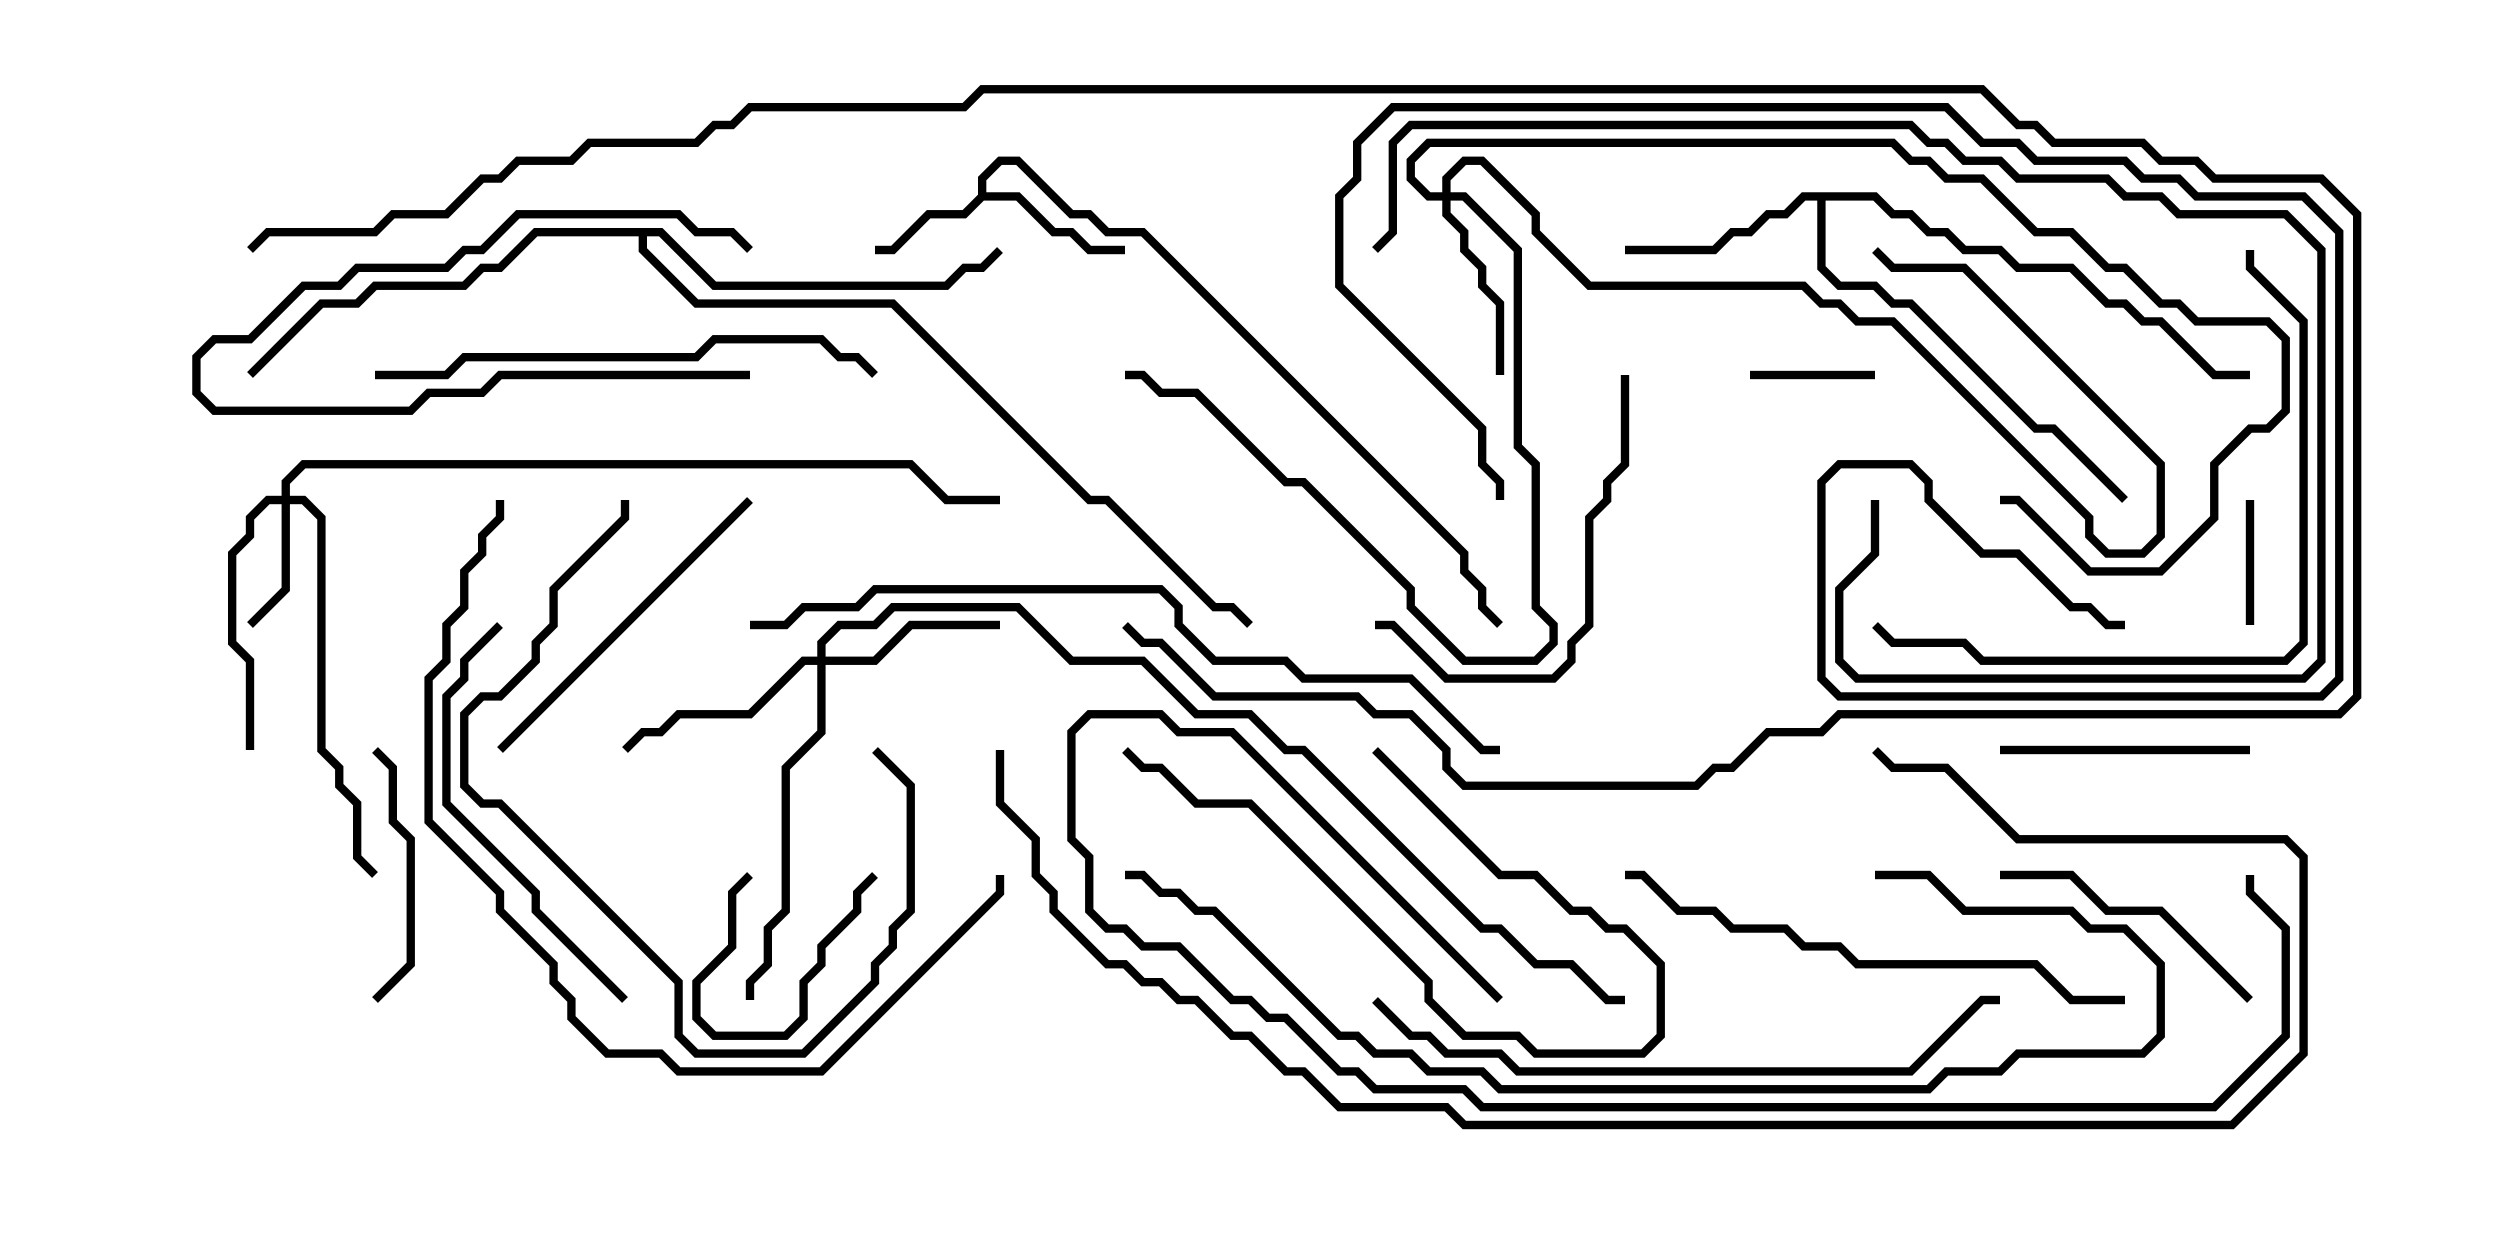 <svg version="1.1" width="30" height="15" xmlns="http://www.w3.org/2000/svg"><path d="M11.736,2.336L11.736,2.122L11.979,1.879L12.235,1.879L12.878,2.521L13.092,2.521L13.306,2.736L13.735,2.736L17.621,6.622L17.621,6.836L17.836,7.051L17.836,7.265L18.035,7.465L17.965,7.535L17.736,7.306L17.736,7.092L17.521,6.878L17.521,6.664L13.694,2.836L13.265,2.836L13.051,2.621L12.836,2.621L12.194,1.979L12.021,1.979L11.836,2.164L11.836,2.307L12.235,2.307L12.664,2.736L12.878,2.736L13.092,2.95L13.5,2.95L13.5,3.05L13.051,3.05L12.836,2.836L12.622,2.836L12.194,2.407L11.806,2.407L11.592,2.621L11.164,2.621L10.735,3.05L10.5,3.05L10.5,2.95L10.694,2.95L11.122,2.521L11.551,2.521z" stroke="none"/><path d="M22.521,2.307L22.735,2.521L22.949,2.521L23.164,2.736L23.378,2.736L23.592,2.95L24.021,2.95L24.235,3.164L24.878,3.164L25.306,3.593L25.521,3.593L25.735,3.807L25.949,3.807L26.592,4.45L27,4.45L27,4.55L26.551,4.55L25.908,3.907L25.694,3.907L25.479,3.693L25.265,3.693L24.836,3.264L24.194,3.264L23.979,3.05L23.551,3.05L23.336,2.836L23.122,2.836L22.908,2.621L22.694,2.621L22.479,2.407L21.907,2.407L21.907,3.194L22.092,3.379L22.521,3.379L22.735,3.593L22.949,3.593L24.449,5.093L24.664,5.093L25.535,5.965L25.465,6.035L24.622,5.193L24.408,5.193L22.908,3.693L22.694,3.693L22.479,3.479L22.051,3.479L21.807,3.235L21.807,2.407L21.664,2.407L21.449,2.621L21.235,2.621L21.021,2.836L20.806,2.836L20.592,3.05L19.5,3.05L19.5,2.95L20.551,2.95L20.765,2.736L20.979,2.736L21.194,2.521L21.408,2.521L21.622,2.307z" stroke="none"/><path d="M7.949,2.736L8.592,3.379L11.336,3.379L11.551,3.164L11.765,3.164L11.965,2.965L12.035,3.035L11.806,3.264L11.592,3.264L11.378,3.479L8.551,3.479L7.908,2.836L7.764,2.836L7.764,2.979L8.378,3.593L10.735,3.593L13.092,5.95L13.306,5.95L14.592,7.236L14.806,7.236L15.035,7.465L14.965,7.535L14.765,7.336L14.551,7.336L13.265,6.05L13.051,6.05L10.694,3.693L8.336,3.693L7.664,3.021L7.664,2.836L6.449,2.836L6.021,3.264L5.806,3.264L5.592,3.479L4.521,3.479L4.306,3.693L3.878,3.693L3.035,4.535L2.965,4.465L3.836,3.593L4.265,3.593L4.479,3.379L5.551,3.379L5.765,3.164L5.979,3.164L6.408,2.736z" stroke="none"/><path d="M3.379,5.95L3.379,5.765L3.622,5.521L10.949,5.521L11.378,5.95L12,5.95L12,6.05L11.336,6.05L10.908,5.621L3.664,5.621L3.479,5.806L3.479,5.95L3.664,5.95L3.907,6.194L3.907,8.979L4.121,9.194L4.121,9.408L4.336,9.622L4.336,10.265L4.535,10.465L4.465,10.535L4.236,10.306L4.236,9.664L4.021,9.449L4.021,9.235L3.807,9.021L3.807,6.235L3.622,6.05L3.479,6.05L3.479,7.092L3.035,7.535L2.965,7.465L3.379,7.051L3.379,6.05L3.235,6.05L3.05,6.235L3.05,6.449L2.836,6.664L2.836,7.694L3.05,7.908L3.05,9L2.95,9L2.95,7.949L2.736,7.735L2.736,6.622L2.95,6.408L2.95,6.194L3.194,5.95z" stroke="none"/><path d="M9.807,7.879L9.807,7.694L10.051,7.45L10.479,7.45L10.694,7.236L12.235,7.236L12.878,7.879L13.735,7.879L14.378,8.521L15.021,8.521L15.449,8.95L15.664,8.95L17.806,11.093L18.021,11.093L18.449,11.521L18.878,11.521L19.306,11.95L19.5,11.95L19.5,12.05L19.265,12.05L18.836,11.621L18.408,11.621L17.979,11.193L17.765,11.193L15.622,9.05L15.408,9.05L14.979,8.621L14.336,8.621L13.694,7.979L12.836,7.979L12.194,7.336L10.735,7.336L10.521,7.55L10.092,7.55L9.907,7.735L9.907,7.879L10.479,7.879L10.908,7.45L12,7.45L12,7.55L10.949,7.55L10.521,7.979L9.907,7.979L9.907,8.806L9.479,9.235L9.479,10.949L9.264,11.164L9.264,11.592L9.05,11.806L9.05,12L8.95,12L8.95,11.765L9.164,11.551L9.164,11.122L9.379,10.908L9.379,9.194L9.807,8.765L9.807,7.979L9.664,7.979L9.021,8.621L8.164,8.621L7.949,8.836L7.735,8.836L7.535,9.035L7.465,8.965L7.694,8.736L7.908,8.736L8.122,8.521L8.979,8.521L9.622,7.879z" stroke="none"/><path d="M17.307,2.307L17.307,2.122L17.551,1.879L17.806,1.879L18.479,2.551L18.479,2.765L19.092,3.379L21.664,3.379L21.878,3.593L22.092,3.593L22.306,3.807L22.735,3.807L25.121,6.194L25.121,6.408L25.306,6.593L25.694,6.593L25.879,6.408L25.879,5.592L23.551,3.264L22.694,3.264L22.465,3.035L22.535,2.965L22.735,3.164L23.592,3.164L25.979,5.551L25.979,6.449L25.735,6.693L25.265,6.693L25.021,6.449L25.021,6.235L22.694,3.907L22.265,3.907L22.051,3.693L21.836,3.693L21.622,3.479L19.051,3.479L18.379,2.806L18.379,2.592L17.765,1.979L17.592,1.979L17.407,2.164L17.407,2.307L17.592,2.307L18.264,2.979L18.264,5.336L18.479,5.551L18.479,7.265L18.693,7.479L18.693,7.735L18.449,7.979L17.551,7.979L16.879,7.306L16.879,7.092L15.622,5.836L15.408,5.836L14.336,4.764L13.908,4.764L13.694,4.55L13.5,4.55L13.5,4.45L13.735,4.45L13.949,4.664L14.378,4.664L15.449,5.736L15.664,5.736L16.979,7.051L16.979,7.265L17.592,7.879L18.408,7.879L18.593,7.694L18.593,7.521L18.379,7.306L18.379,5.592L18.164,5.378L18.164,3.021L17.551,2.407L17.407,2.407L17.407,2.551L17.621,2.765L17.621,2.979L17.836,3.194L17.836,3.408L18.05,3.622L18.05,4.5L17.95,4.5L17.95,3.664L17.736,3.449L17.736,3.235L17.521,3.021L17.521,2.806L17.307,2.592L17.307,2.407L17.122,2.407L16.879,2.164L16.879,1.908L17.122,1.664L22.735,1.664L22.949,1.879L23.164,1.879L23.378,2.093L23.806,2.093L24.449,2.736L24.878,2.736L25.306,3.164L25.521,3.164L25.949,3.593L26.164,3.593L26.378,3.807L27.235,3.807L27.479,4.051L27.479,4.949L27.235,5.193L27.021,5.193L26.621,5.592L26.621,6.235L25.949,6.907L25.051,6.907L24.194,6.05L24,6.05L24,5.95L24.235,5.95L25.092,6.807L25.908,6.807L26.521,6.194L26.521,5.551L26.979,5.093L27.194,5.093L27.379,4.908L27.379,4.092L27.194,3.907L26.336,3.907L26.122,3.693L25.908,3.693L25.479,3.264L25.265,3.264L24.836,2.836L24.408,2.836L23.765,2.193L23.336,2.193L23.122,1.979L22.908,1.979L22.694,1.764L17.164,1.764L16.979,1.949L16.979,2.122L17.164,2.307z" stroke="none"/><path d="M22.5,4.45L22.5,4.55L21,4.55L21,4.45z" stroke="none"/><path d="M26.95,6L27.05,6L27.05,7.5L26.95,7.5z" stroke="none"/><path d="M10.465,10.465L10.535,10.535L10.336,10.735L10.336,10.949L9.907,11.378L9.907,11.592L9.693,11.806L9.693,12.235L9.449,12.479L8.551,12.479L8.307,12.235L8.307,11.765L8.736,11.336L8.736,10.694L8.965,10.465L9.035,10.535L8.836,10.735L8.836,11.378L8.407,11.806L8.407,12.194L8.592,12.379L9.408,12.379L9.593,12.194L9.593,11.765L9.807,11.551L9.807,11.336L10.236,10.908L10.236,10.694z" stroke="none"/><path d="M9,4.45L9,4.55L6.021,4.55L5.806,4.764L5.164,4.764L4.949,4.979L2.551,4.979L2.307,4.735L2.307,4.265L2.551,4.021L2.979,4.021L3.622,3.379L4.051,3.379L4.265,3.164L5.336,3.164L5.551,2.95L5.765,2.95L6.194,2.521L8.164,2.521L8.378,2.736L8.806,2.736L9.035,2.965L8.965,3.035L8.765,2.836L8.336,2.836L8.122,2.621L6.235,2.621L5.806,3.05L5.592,3.05L5.378,3.264L4.306,3.264L4.092,3.479L3.664,3.479L3.021,4.121L2.592,4.121L2.407,4.306L2.407,4.694L2.592,4.879L4.908,4.879L5.122,4.664L5.765,4.664L5.979,4.45z" stroke="none"/><path d="M4.465,9.035L4.535,8.965L4.764,9.194L4.764,9.836L4.979,10.051L4.979,11.592L4.535,12.035L4.465,11.965L4.879,11.551L4.879,10.092L4.664,9.878L4.664,9.235z" stroke="none"/><path d="M16.465,9.035L16.535,8.965L18.021,10.45L18.449,10.45L18.878,10.879L19.092,10.879L19.306,11.093L19.521,11.093L19.979,11.551L19.979,12.449L19.735,12.693L18.408,12.693L18.194,12.479L17.551,12.479L17.093,12.021L17.093,11.806L14.979,9.693L14.336,9.693L13.908,9.264L13.694,9.264L13.465,9.035L13.535,8.965L13.735,9.164L13.949,9.164L14.378,9.593L15.021,9.593L17.193,11.765L17.193,11.979L17.592,12.379L18.235,12.379L18.449,12.593L19.694,12.593L19.879,12.408L19.879,11.592L19.479,11.193L19.265,11.193L19.051,10.979L18.836,10.979L18.408,10.55L17.979,10.55z" stroke="none"/><path d="M24,9.05L24,8.95L27,8.95L27,9.05z" stroke="none"/><path d="M27.035,11.965L26.965,12.035L25.908,10.979L25.265,10.979L24.836,10.55L24,10.55L24,10.45L24.878,10.45L25.306,10.879L25.949,10.879z" stroke="none"/><path d="M8.965,5.965L9.035,6.035L6.035,9.035L5.965,8.965z" stroke="none"/><path d="M19.45,4.5L19.55,4.5L19.55,5.592L19.336,5.806L19.336,6.021L19.121,6.235L19.121,7.521L18.907,7.735L18.907,7.949L18.664,8.193L17.336,8.193L16.694,7.55L16.5,7.55L16.5,7.45L16.735,7.45L17.378,8.093L18.622,8.093L18.807,7.908L18.807,7.694L19.021,7.479L19.021,6.194L19.236,5.979L19.236,5.765L19.45,5.551z" stroke="none"/><path d="M10.465,9.035L10.535,8.965L10.979,9.408L10.979,10.949L10.764,11.164L10.764,11.378L10.55,11.592L10.55,11.806L9.664,12.693L8.336,12.693L8.093,12.449L8.093,11.806L5.979,9.693L5.765,9.693L5.521,9.449L5.521,8.551L5.765,8.307L5.979,8.307L6.379,7.908L6.379,7.694L6.593,7.479L6.593,7.051L7.45,6.194L7.45,6L7.55,6L7.55,6.235L6.693,7.092L6.693,7.521L6.479,7.735L6.479,7.949L6.021,8.407L5.806,8.407L5.621,8.592L5.621,9.408L5.806,9.593L6.021,9.593L8.193,11.765L8.193,12.408L8.378,12.593L9.622,12.593L10.45,11.765L10.45,11.551L10.664,11.336L10.664,11.122L10.879,10.908L10.879,9.449z" stroke="none"/><path d="M5.965,7.465L6.035,7.535L5.621,7.949L5.621,8.164L5.407,8.378L5.407,9.622L6.479,10.694L6.479,10.908L7.535,11.965L7.465,12.035L6.379,10.949L6.379,10.735L5.307,9.664L5.307,8.336L5.521,8.122L5.521,7.908z" stroke="none"/><path d="M10.535,4.465L10.465,4.535L10.265,4.336L10.051,4.336L9.836,4.121L8.592,4.121L8.378,4.336L5.592,4.336L5.378,4.55L4.5,4.55L4.5,4.45L5.336,4.45L5.551,4.236L8.336,4.236L8.551,4.021L9.878,4.021L10.092,4.236L10.306,4.236z" stroke="none"/><path d="M25.5,11.95L25.5,12.05L24.836,12.05L24.408,11.621L22.265,11.621L22.051,11.407L21.622,11.407L21.408,11.193L20.765,11.193L20.551,10.979L20.122,10.979L19.694,10.55L19.5,10.55L19.5,10.45L19.735,10.45L20.164,10.879L20.592,10.879L20.806,11.093L21.449,11.093L21.664,11.307L22.092,11.307L22.306,11.521L24.449,11.521L24.878,11.95z" stroke="none"/><path d="M26.95,3L27.05,3L27.05,3.194L27.693,3.836L27.693,7.735L27.449,7.979L23.765,7.979L23.551,7.764L22.694,7.764L22.465,7.535L22.535,7.465L22.735,7.664L23.592,7.664L23.806,7.879L27.408,7.879L27.593,7.694L27.593,3.878L26.95,3.235z" stroke="none"/><path d="M22.45,6L22.55,6L22.55,6.664L22.121,7.092L22.121,7.908L22.306,8.093L27.622,8.093L27.807,7.908L27.807,3.021L27.408,2.621L26.122,2.621L25.908,2.407L25.479,2.407L25.265,2.193L24.194,2.193L23.979,1.979L23.551,1.979L23.336,1.764L23.122,1.764L22.908,1.55L16.949,1.55L16.764,1.735L16.764,2.806L16.535,3.035L16.465,2.965L16.664,2.765L16.664,1.694L16.908,1.45L22.949,1.45L23.164,1.664L23.378,1.664L23.592,1.879L24.021,1.879L24.235,2.093L25.306,2.093L25.521,2.307L25.949,2.307L26.164,2.521L27.449,2.521L27.907,2.979L27.907,7.949L27.664,8.193L22.265,8.193L22.021,7.949L22.021,7.051L22.45,6.622z" stroke="none"/><path d="M5.95,6L6.05,6L6.05,6.235L5.836,6.449L5.836,6.664L5.621,6.878L5.621,7.306L5.407,7.521L5.407,7.949L5.193,8.164L5.193,9.836L6.05,10.694L6.05,10.908L6.693,11.551L6.693,11.765L6.907,11.979L6.907,12.194L7.306,12.593L7.949,12.593L8.164,12.807L9.836,12.807L11.95,10.694L11.95,10.5L12.05,10.5L12.05,10.735L9.878,12.907L8.122,12.907L7.908,12.693L7.265,12.693L6.807,12.235L6.807,12.021L6.593,11.806L6.593,11.592L5.95,10.949L5.95,10.735L5.093,9.878L5.093,8.122L5.307,7.908L5.307,7.479L5.521,7.265L5.521,6.836L5.736,6.622L5.736,6.408L5.95,6.194z" stroke="none"/><path d="M16.465,12.035L16.535,11.965L16.949,12.379L17.164,12.379L17.378,12.593L18.021,12.593L18.235,12.807L22.908,12.807L23.765,11.95L24,11.95L24,12.05L23.806,12.05L22.949,12.907L18.194,12.907L17.979,12.693L17.336,12.693L17.122,12.479L16.908,12.479z" stroke="none"/><path d="M25.5,7.45L25.5,7.55L25.265,7.55L25.051,7.336L24.836,7.336L24.194,6.693L23.765,6.693L23.093,6.021L23.093,5.806L22.908,5.621L22.092,5.621L21.907,5.806L21.907,8.122L22.092,8.307L27.836,8.307L28.021,8.122L28.021,2.806L27.622,2.407L26.336,2.407L26.122,2.193L25.694,2.193L25.479,1.979L24.408,1.979L24.194,1.764L23.765,1.764L23.336,1.336L16.735,1.336L16.336,1.735L16.336,2.164L16.121,2.378L16.121,3.408L17.836,5.122L17.836,5.551L18.05,5.765L18.05,6L17.95,6L17.95,5.806L17.736,5.592L17.736,5.164L16.021,3.449L16.021,2.336L16.236,2.122L16.236,1.694L16.694,1.236L23.378,1.236L23.806,1.664L24.235,1.664L24.449,1.879L25.521,1.879L25.735,2.093L26.164,2.093L26.378,2.307L27.664,2.307L28.121,2.765L28.121,8.164L27.878,8.407L22.051,8.407L21.807,8.164L21.807,5.765L22.051,5.521L22.949,5.521L23.193,5.765L23.193,5.979L23.806,6.593L24.235,6.593L24.878,7.236L25.092,7.236L25.306,7.45z" stroke="none"/><path d="M22.5,10.55L22.5,10.45L23.164,10.45L23.592,10.879L24.878,10.879L25.092,11.093L25.521,11.093L25.979,11.551L25.979,12.449L25.735,12.693L24.235,12.693L24.021,12.907L23.378,12.907L23.164,13.121L17.979,13.121L17.765,12.907L17.122,12.907L16.908,12.693L16.479,12.693L16.265,12.479L16.051,12.479L14.551,10.979L14.336,10.979L14.122,10.764L13.908,10.764L13.694,10.55L13.5,10.55L13.5,10.45L13.735,10.45L13.949,10.664L14.164,10.664L14.378,10.879L14.592,10.879L16.092,12.379L16.306,12.379L16.521,12.593L16.949,12.593L17.164,12.807L17.806,12.807L18.021,13.021L23.122,13.021L23.336,12.807L23.979,12.807L24.194,12.593L25.694,12.593L25.879,12.408L25.879,11.592L25.479,11.193L25.051,11.193L24.836,10.979L23.551,10.979L23.122,10.55z" stroke="none"/><path d="M9,7.55L9,7.45L9.408,7.45L9.622,7.236L10.265,7.236L10.479,7.021L13.949,7.021L14.193,7.265L14.193,7.479L14.592,7.879L15.449,7.879L15.664,8.093L16.949,8.093L17.806,8.95L18,8.95L18,9.05L17.765,9.05L16.908,8.193L15.622,8.193L15.408,7.979L14.551,7.979L14.093,7.521L14.093,7.306L13.908,7.121L10.521,7.121L10.306,7.336L9.664,7.336L9.449,7.55z" stroke="none"/><path d="M18.035,11.965L17.965,12.035L14.765,8.836L14.122,8.836L13.908,8.621L13.092,8.621L12.907,8.806L12.907,10.051L13.121,10.265L13.121,10.908L13.306,11.093L13.521,11.093L13.735,11.307L14.164,11.307L14.806,11.95L15.021,11.95L15.235,12.164L15.449,12.164L16.092,12.807L16.306,12.807L16.521,13.021L17.592,13.021L17.806,13.236L26.551,13.236L27.379,12.408L27.379,11.164L26.95,10.735L26.95,10.5L27.05,10.5L27.05,10.694L27.479,11.122L27.479,12.449L26.592,13.336L17.765,13.336L17.551,13.121L16.479,13.121L16.265,12.907L16.051,12.907L15.408,12.264L15.194,12.264L14.979,12.05L14.765,12.05L14.122,11.407L13.694,11.407L13.479,11.193L13.265,11.193L13.021,10.949L13.021,10.306L12.807,10.092L12.807,8.765L13.051,8.521L13.949,8.521L14.164,8.736L14.806,8.736z" stroke="none"/><path d="M11.95,9L12.05,9L12.05,9.622L12.479,10.051L12.479,10.479L12.693,10.694L12.693,10.908L13.306,11.521L13.521,11.521L13.735,11.736L13.949,11.736L14.164,11.95L14.378,11.95L14.806,12.379L15.021,12.379L15.449,12.807L15.664,12.807L16.092,13.236L17.378,13.236L17.592,13.45L26.765,13.45L27.593,12.622L27.593,10.306L27.408,10.121L24.194,10.121L23.336,9.264L22.694,9.264L22.465,9.035L22.535,8.965L22.735,9.164L23.378,9.164L24.235,10.021L27.449,10.021L27.693,10.265L27.693,12.664L26.806,13.55L17.551,13.55L17.336,13.336L16.051,13.336L15.622,12.907L15.408,12.907L14.979,12.479L14.765,12.479L14.336,12.05L14.122,12.05L13.908,11.836L13.694,11.836L13.479,11.621L13.265,11.621L12.593,10.949L12.593,10.735L12.379,10.521L12.379,10.092L11.95,9.664z" stroke="none"/><path d="M13.465,7.535L13.535,7.465L13.735,7.664L13.949,7.664L14.592,8.307L16.306,8.307L16.521,8.521L16.949,8.521L17.407,8.979L17.407,9.194L17.592,9.379L20.336,9.379L20.551,9.164L20.765,9.164L21.194,8.736L21.836,8.736L22.051,8.521L28.051,8.521L28.236,8.336L28.236,2.592L27.836,2.193L26.551,2.193L26.336,1.979L25.908,1.979L25.694,1.764L24.622,1.764L24.408,1.55L24.194,1.55L23.765,1.121L11.806,1.121L11.592,1.336L9.021,1.336L8.806,1.55L8.592,1.55L8.378,1.764L7.092,1.764L6.878,1.979L6.235,1.979L6.021,2.193L5.806,2.193L5.378,2.621L4.735,2.621L4.521,2.836L3.235,2.836L3.035,3.035L2.965,2.965L3.194,2.736L4.479,2.736L4.694,2.521L5.336,2.521L5.765,2.093L5.979,2.093L6.194,1.879L6.836,1.879L7.051,1.664L8.336,1.664L8.551,1.45L8.765,1.45L8.979,1.236L11.551,1.236L11.765,1.021L23.806,1.021L24.235,1.45L24.449,1.45L24.664,1.664L25.735,1.664L25.949,1.879L26.378,1.879L26.592,2.093L27.878,2.093L28.336,2.551L28.336,8.378L28.092,8.621L22.092,8.621L21.878,8.836L21.235,8.836L20.806,9.264L20.592,9.264L20.378,9.479L17.551,9.479L17.307,9.235L17.307,9.021L16.908,8.621L16.479,8.621L16.265,8.407L14.551,8.407L13.908,7.764L13.694,7.764z" stroke="none"/></svg>